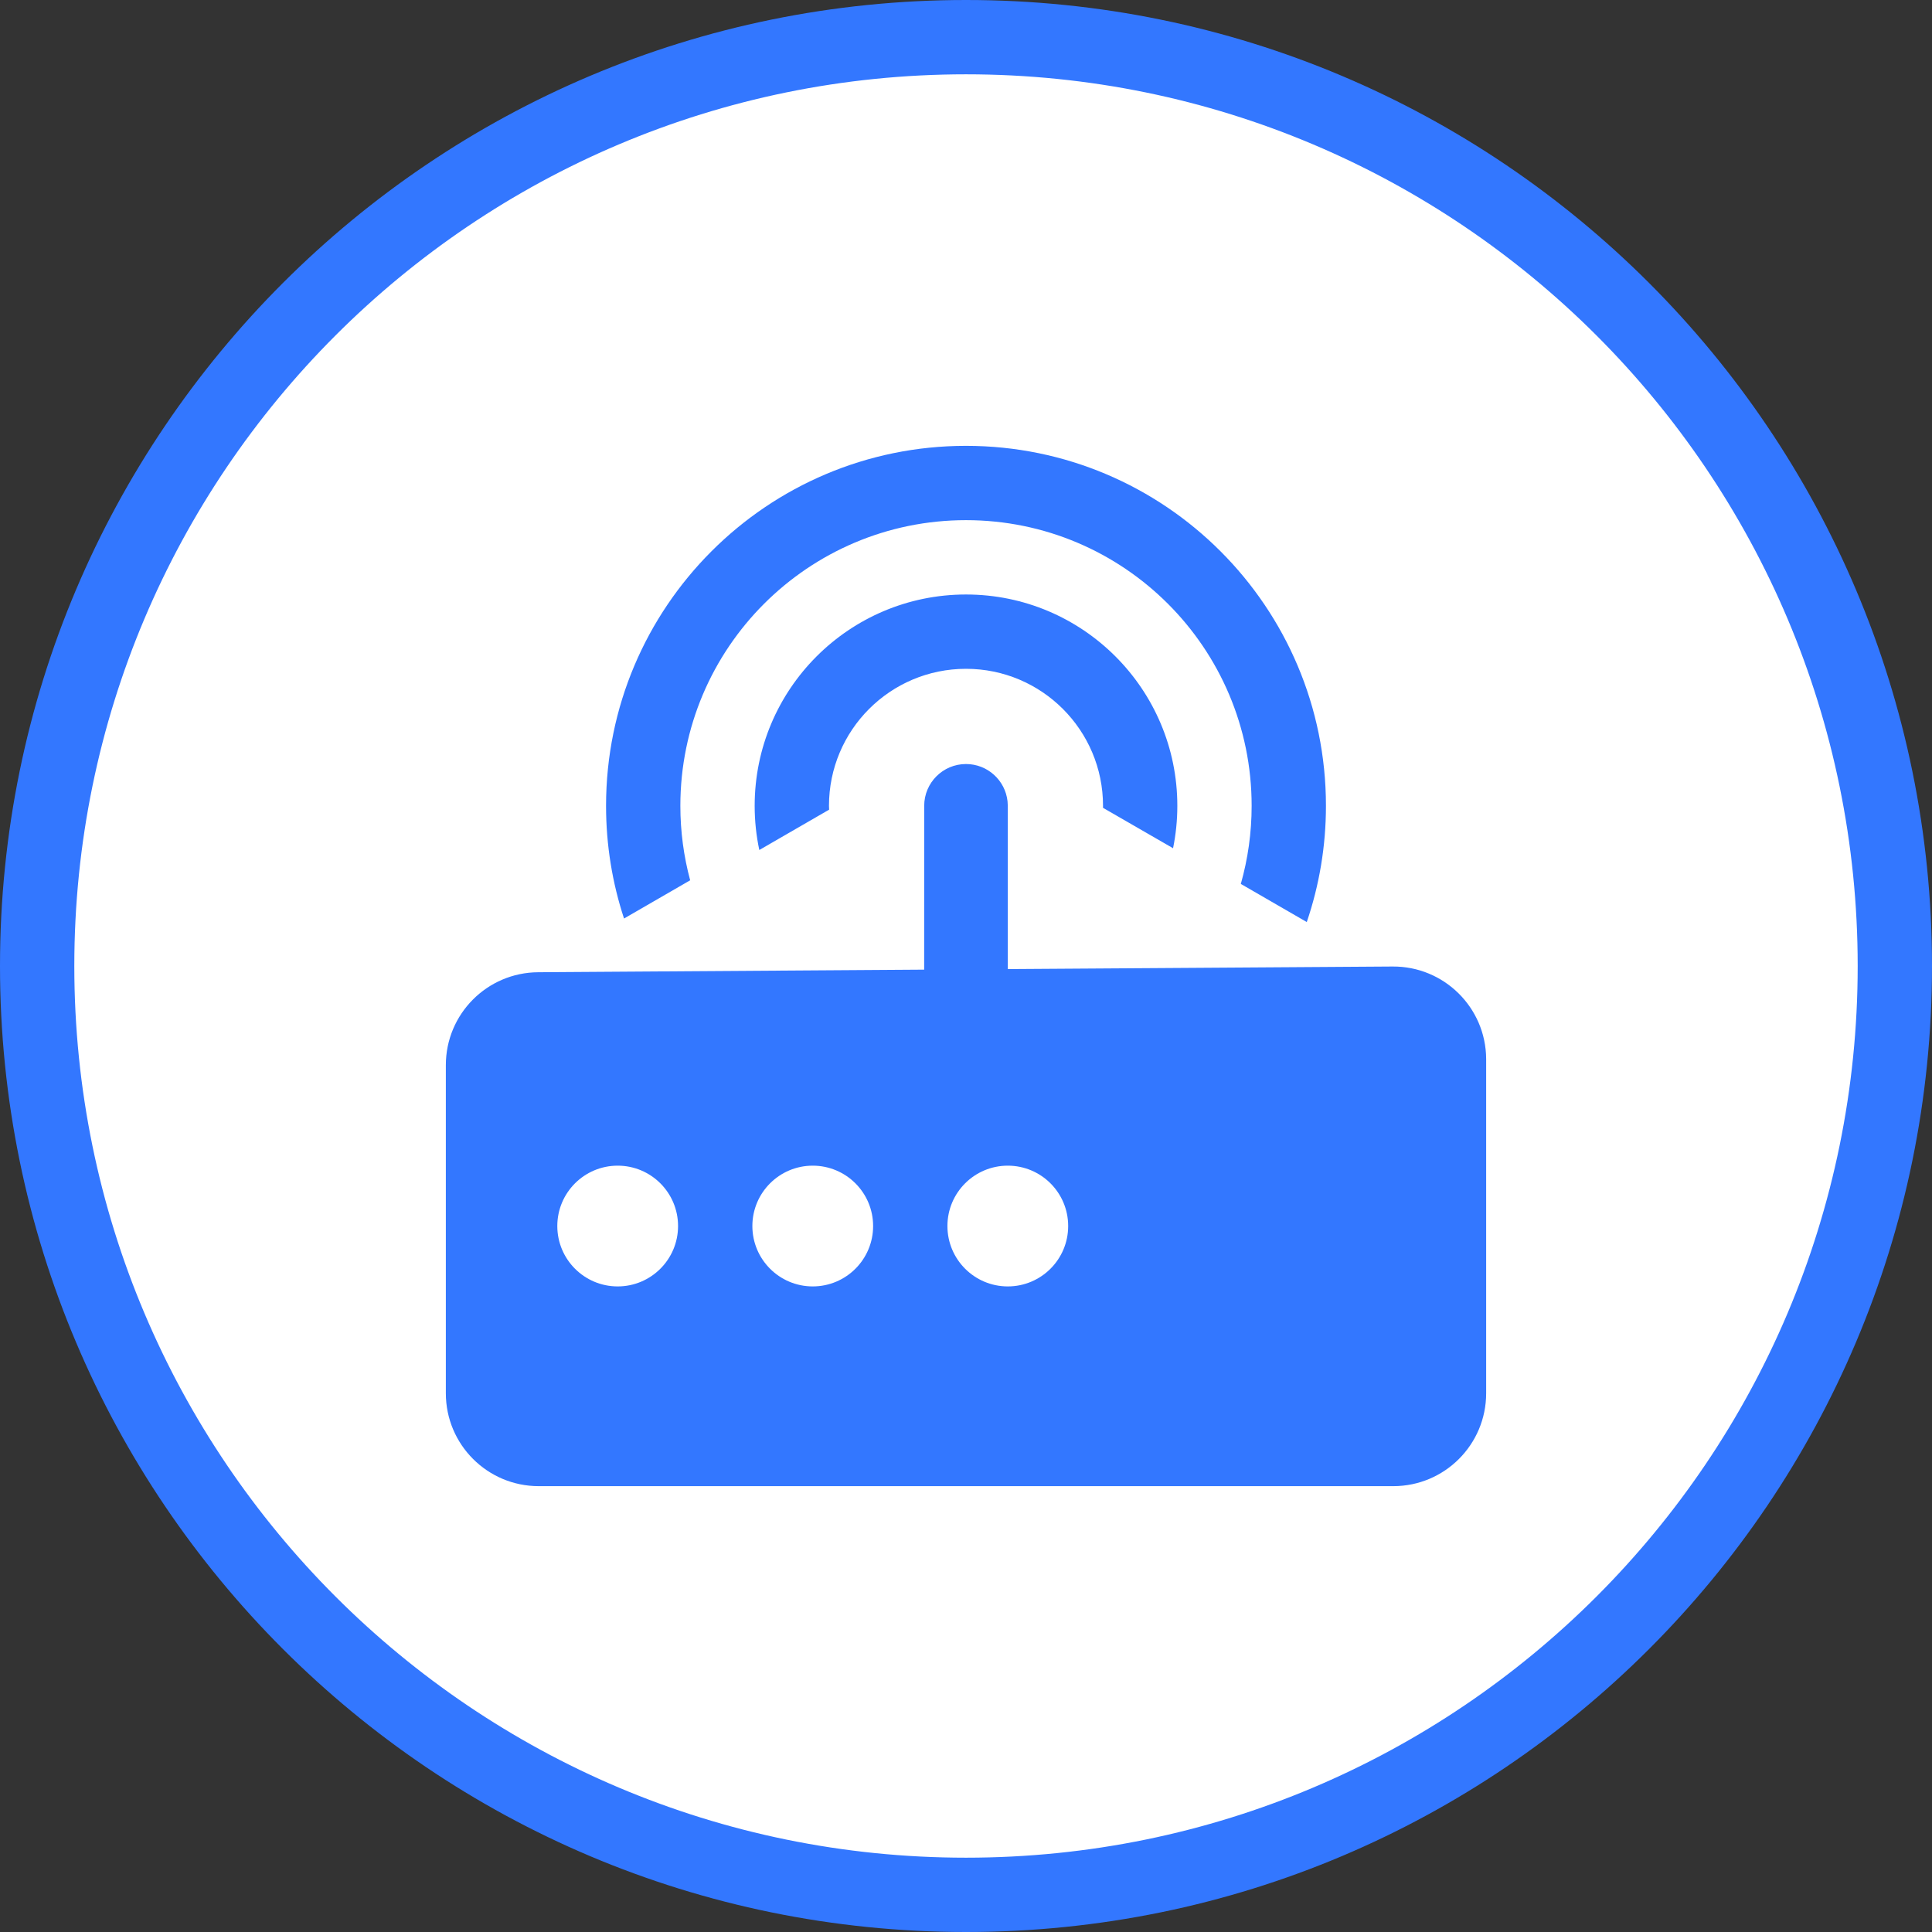 <?xml version="1.0" encoding="UTF-8"?>
<svg width="52px" height="52px" viewBox="0 0 52 52" version="1.1" xmlns="http://www.w3.org/2000/svg" xmlns:xlink="http://www.w3.org/1999/xlink">
    <rect x="0" y="0" width="52" height="52" fill="#333333" stroke="none"/>
    <title>宽带资源-千兆楼宇设备</title>
    <g id="图标" stroke="none" stroke-width="1" fill="none" fill-rule="evenodd">
        <g id="宽带资源-千兆楼宇设备">
            <circle id="椭圆形" fill="#FFFFFF" cx="26" cy="26" r="25"></circle>
            <path d="M26,0 C40.359,0 52,11.641 52,26 C52,40.359 40.359,52 26,52 C11.641,52 0,40.359 0,26 C0,11.641 11.641,0 26,0 Z M26,2 C12.745,2 2,12.745 2,26 C2,39.255 12.745,50 26,50 C39.255,50 50,39.255 50,26 C50,12.745 39.255,2 26,2 Z" id="椭圆形" fill="#3377FF"></path>
            <path d="M26,20.564 C26.58,20.564 27.057,21.003 27.118,21.567 L27.125,21.689 L27.125,26.083 L37.483,26.014 C38.864,26.005 39.991,27.117 40,28.498 C40,28.503 40,28.509 40,28.514 L40,37.5 C40,38.881 38.881,40 37.5,40 L14.5,40 C13.119,40 12,38.881 12,37.5 L12,28.668 C12,27.293 13.109,26.177 14.483,26.168 L24.874,26.098 L24.875,21.689 C24.875,21.068 25.379,20.564 26,20.564 Z M16.625,31.374 C15.728,31.374 15,32.101 15,32.999 C15,33.896 15.728,34.624 16.625,34.624 C17.522,34.624 18.25,33.896 18.25,32.999 C18.25,32.101 17.522,31.374 16.625,31.374 Z M21.875,31.374 C20.978,31.374 20.25,32.101 20.25,32.999 C20.25,33.896 20.978,34.624 21.875,34.624 C22.772,34.624 23.5,33.896 23.5,32.999 C23.5,32.101 22.772,31.374 21.875,31.374 Z M27.125,31.374 C26.228,31.374 25.5,32.101 25.5,32.999 C25.5,33.896 26.228,34.624 27.125,34.624 C28.022,34.624 28.75,33.896 28.75,32.999 C28.75,32.101 28.022,31.374 27.125,31.374 Z M26,12 C31.35,12 35.688,16.338 35.688,21.689 C35.688,22.783 35.506,23.835 35.172,24.817 L33.397,23.791 C33.586,23.123 33.688,22.418 33.688,21.689 C33.688,17.443 30.246,14 26,14 C21.754,14 18.312,17.443 18.312,21.689 C18.312,22.382 18.404,23.054 18.576,23.693 L16.796,24.722 C16.482,23.768 16.312,22.748 16.312,21.689 C16.312,16.338 20.65,12 26,12 Z M26,16.001 C29.141,16.001 31.688,18.548 31.688,21.689 C31.688,22.08 31.648,22.462 31.573,22.83 L29.687,21.742 L29.688,21.689 L29.688,21.689 C29.688,19.652 28.037,18.001 26,18.001 C23.963,18.001 22.312,19.652 22.312,21.689 L22.316,21.792 L20.437,22.878 C20.355,22.494 20.312,22.097 20.312,21.689 C20.312,18.548 22.859,16.001 26,16.001 Z" id="形状结合" fill="#3377FF"></path>
        </g>
    </g>
</svg>